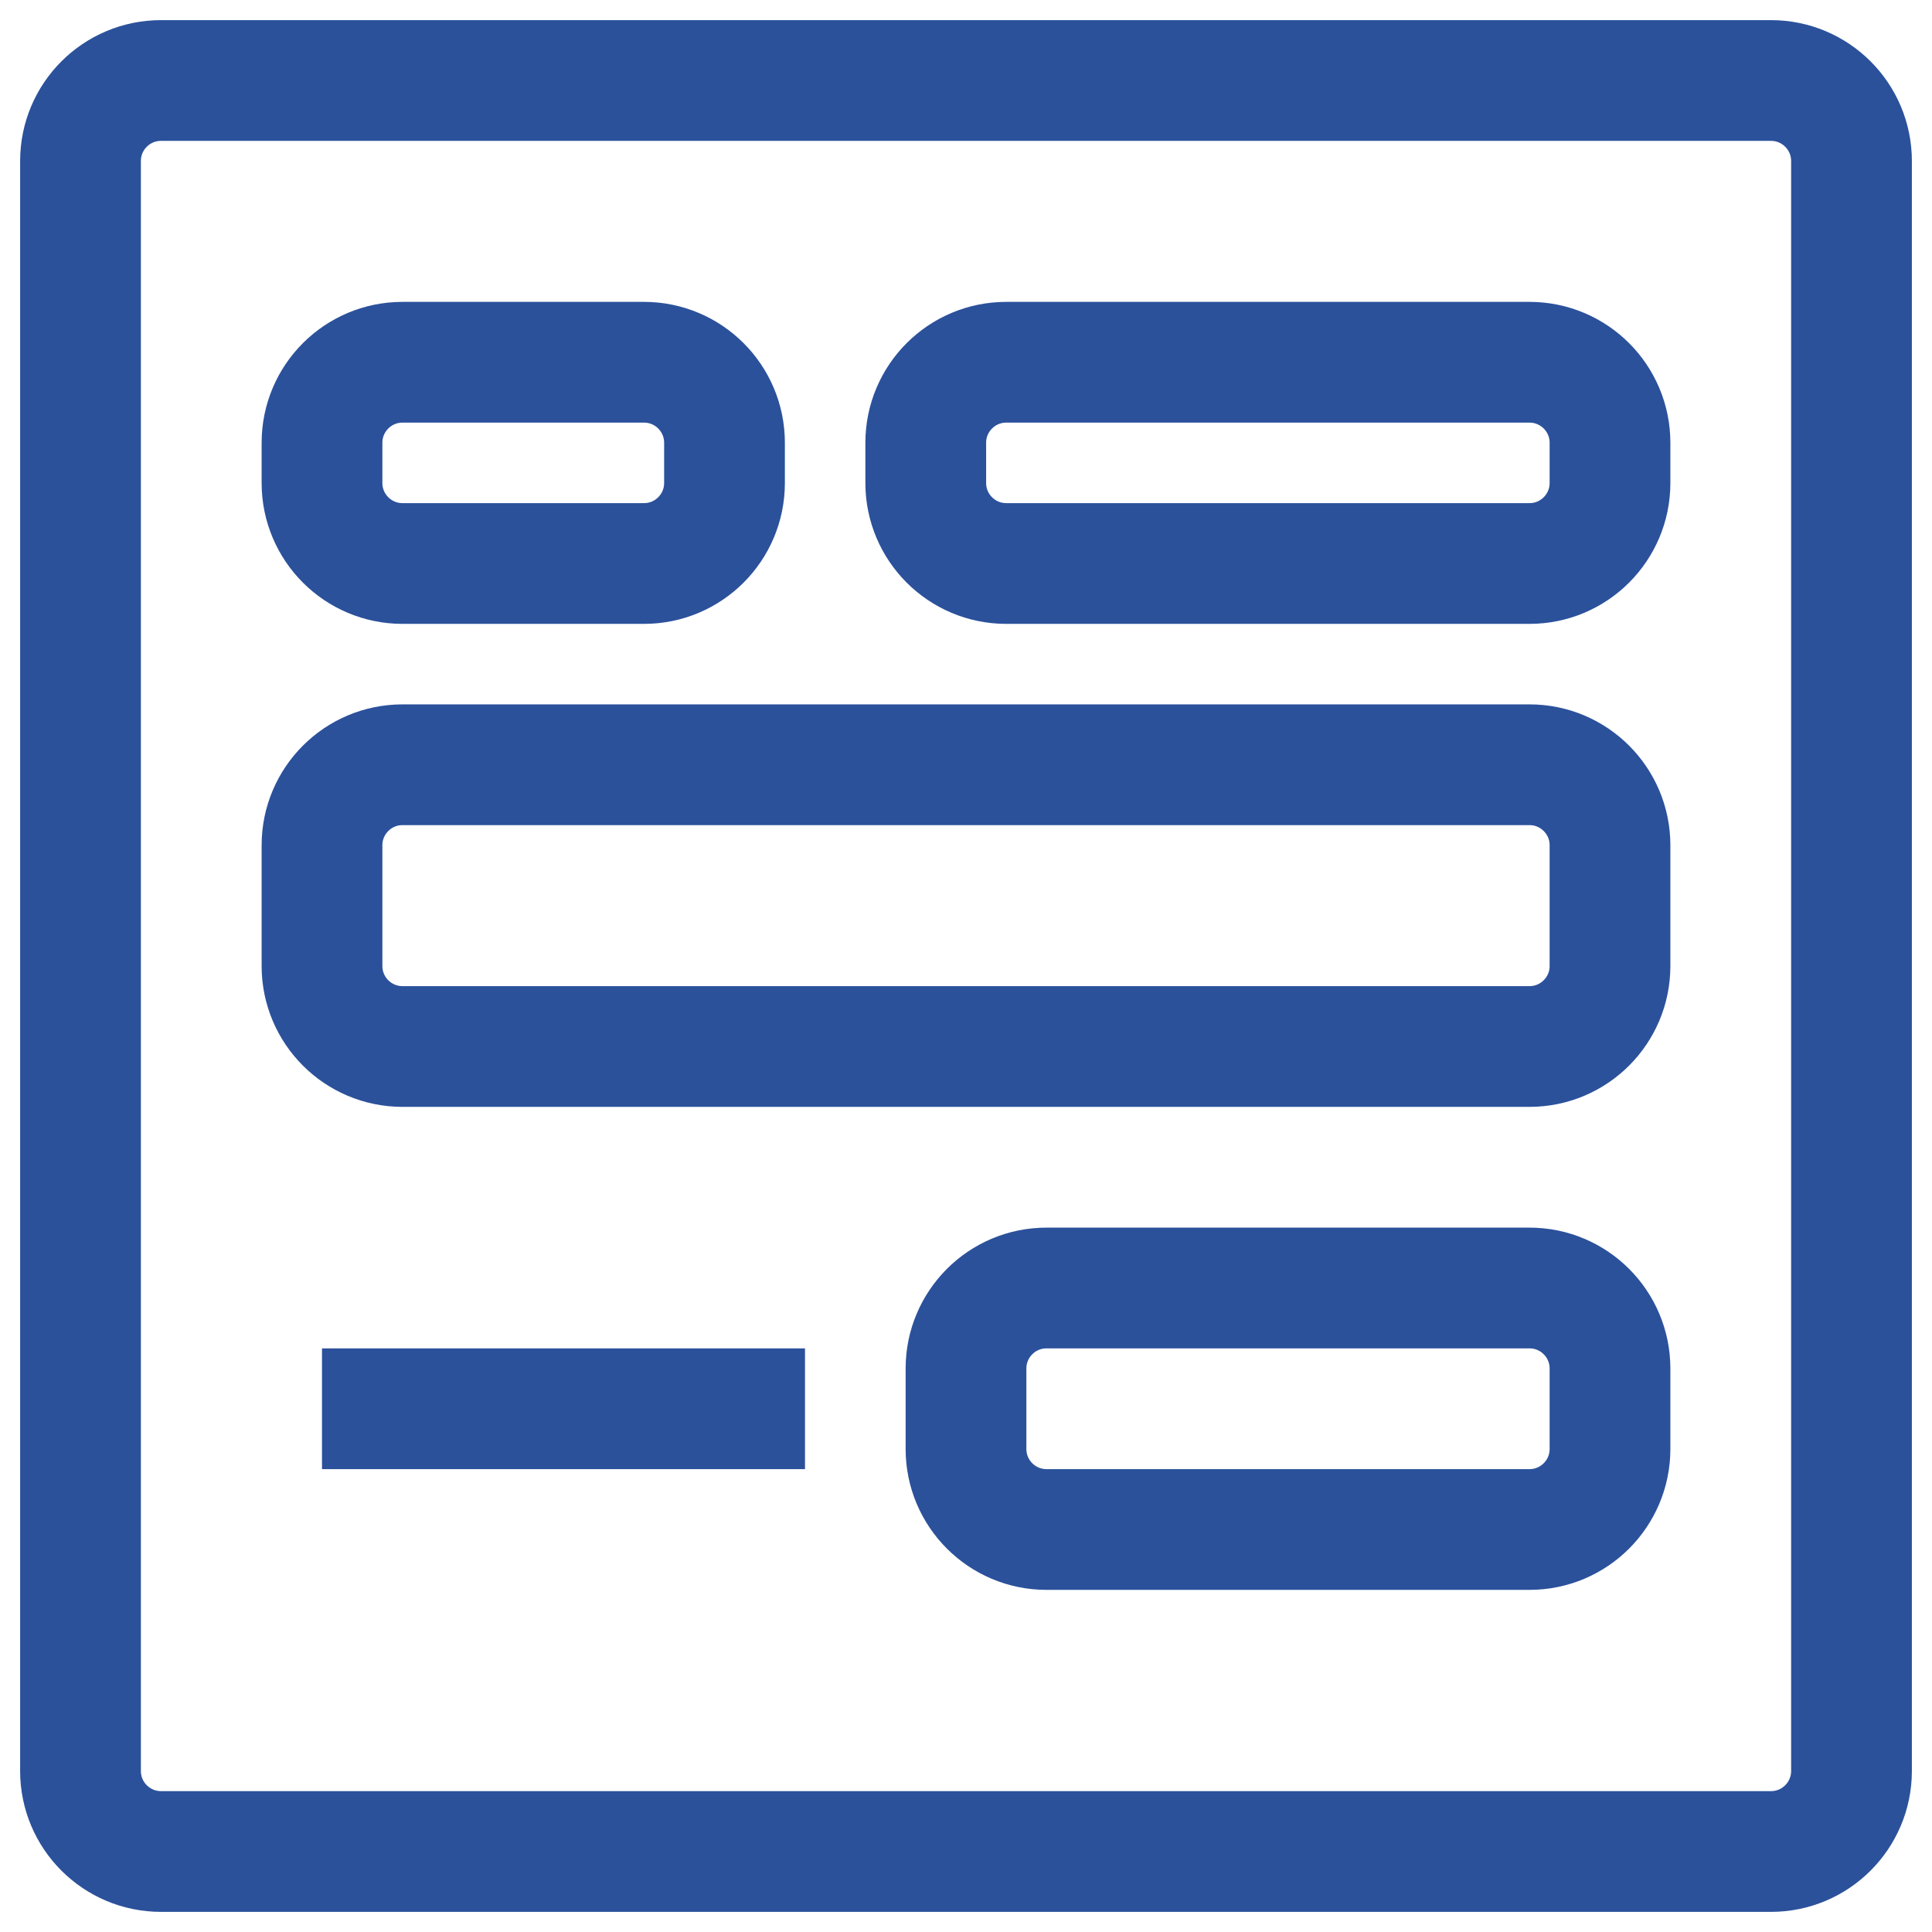 <svg width="24" height="24" viewBox="0 0 24 24" fill="none" xmlns="http://www.w3.org/2000/svg">
<path d="M4 17.5H10M1 5V22C1 22.552 1.448 23 2 23H22C22.552 23 23 22.552 23 22V5V2C23 1.448 22.552 1 22 1H2C1.448 1 1 1.448 1 2V5ZM20 12V10.5C20 9.948 19.552 9.5 19 9.5H5C4.448 9.5 4 9.948 4 10.5V12C4 12.552 4.448 13 5 13H19C19.552 13 20 12.552 20 12ZM12.5 7H19C19.552 7 20 6.552 20 6V5.5C20 4.948 19.552 4.5 19 4.5H12.5C11.948 4.5 11.5 4.948 11.5 5.5V6C11.5 6.552 11.948 7 12.5 7ZM13 19H19C19.552 19 20 18.552 20 18V17C20 16.448 19.552 16 19 16H13C12.448 16 12 16.448 12 17V18C12 18.552 12.448 19 13 19ZM5 7H8C8.552 7 9 6.552 9 6V5.5C9 4.948 8.552 4.5 8 4.5H5C4.448 4.5 4 4.948 4 5.5V6C4 6.552 4.448 7 5 7Z" stroke="#2B519B" stroke-width="1.5"/>
</svg>
